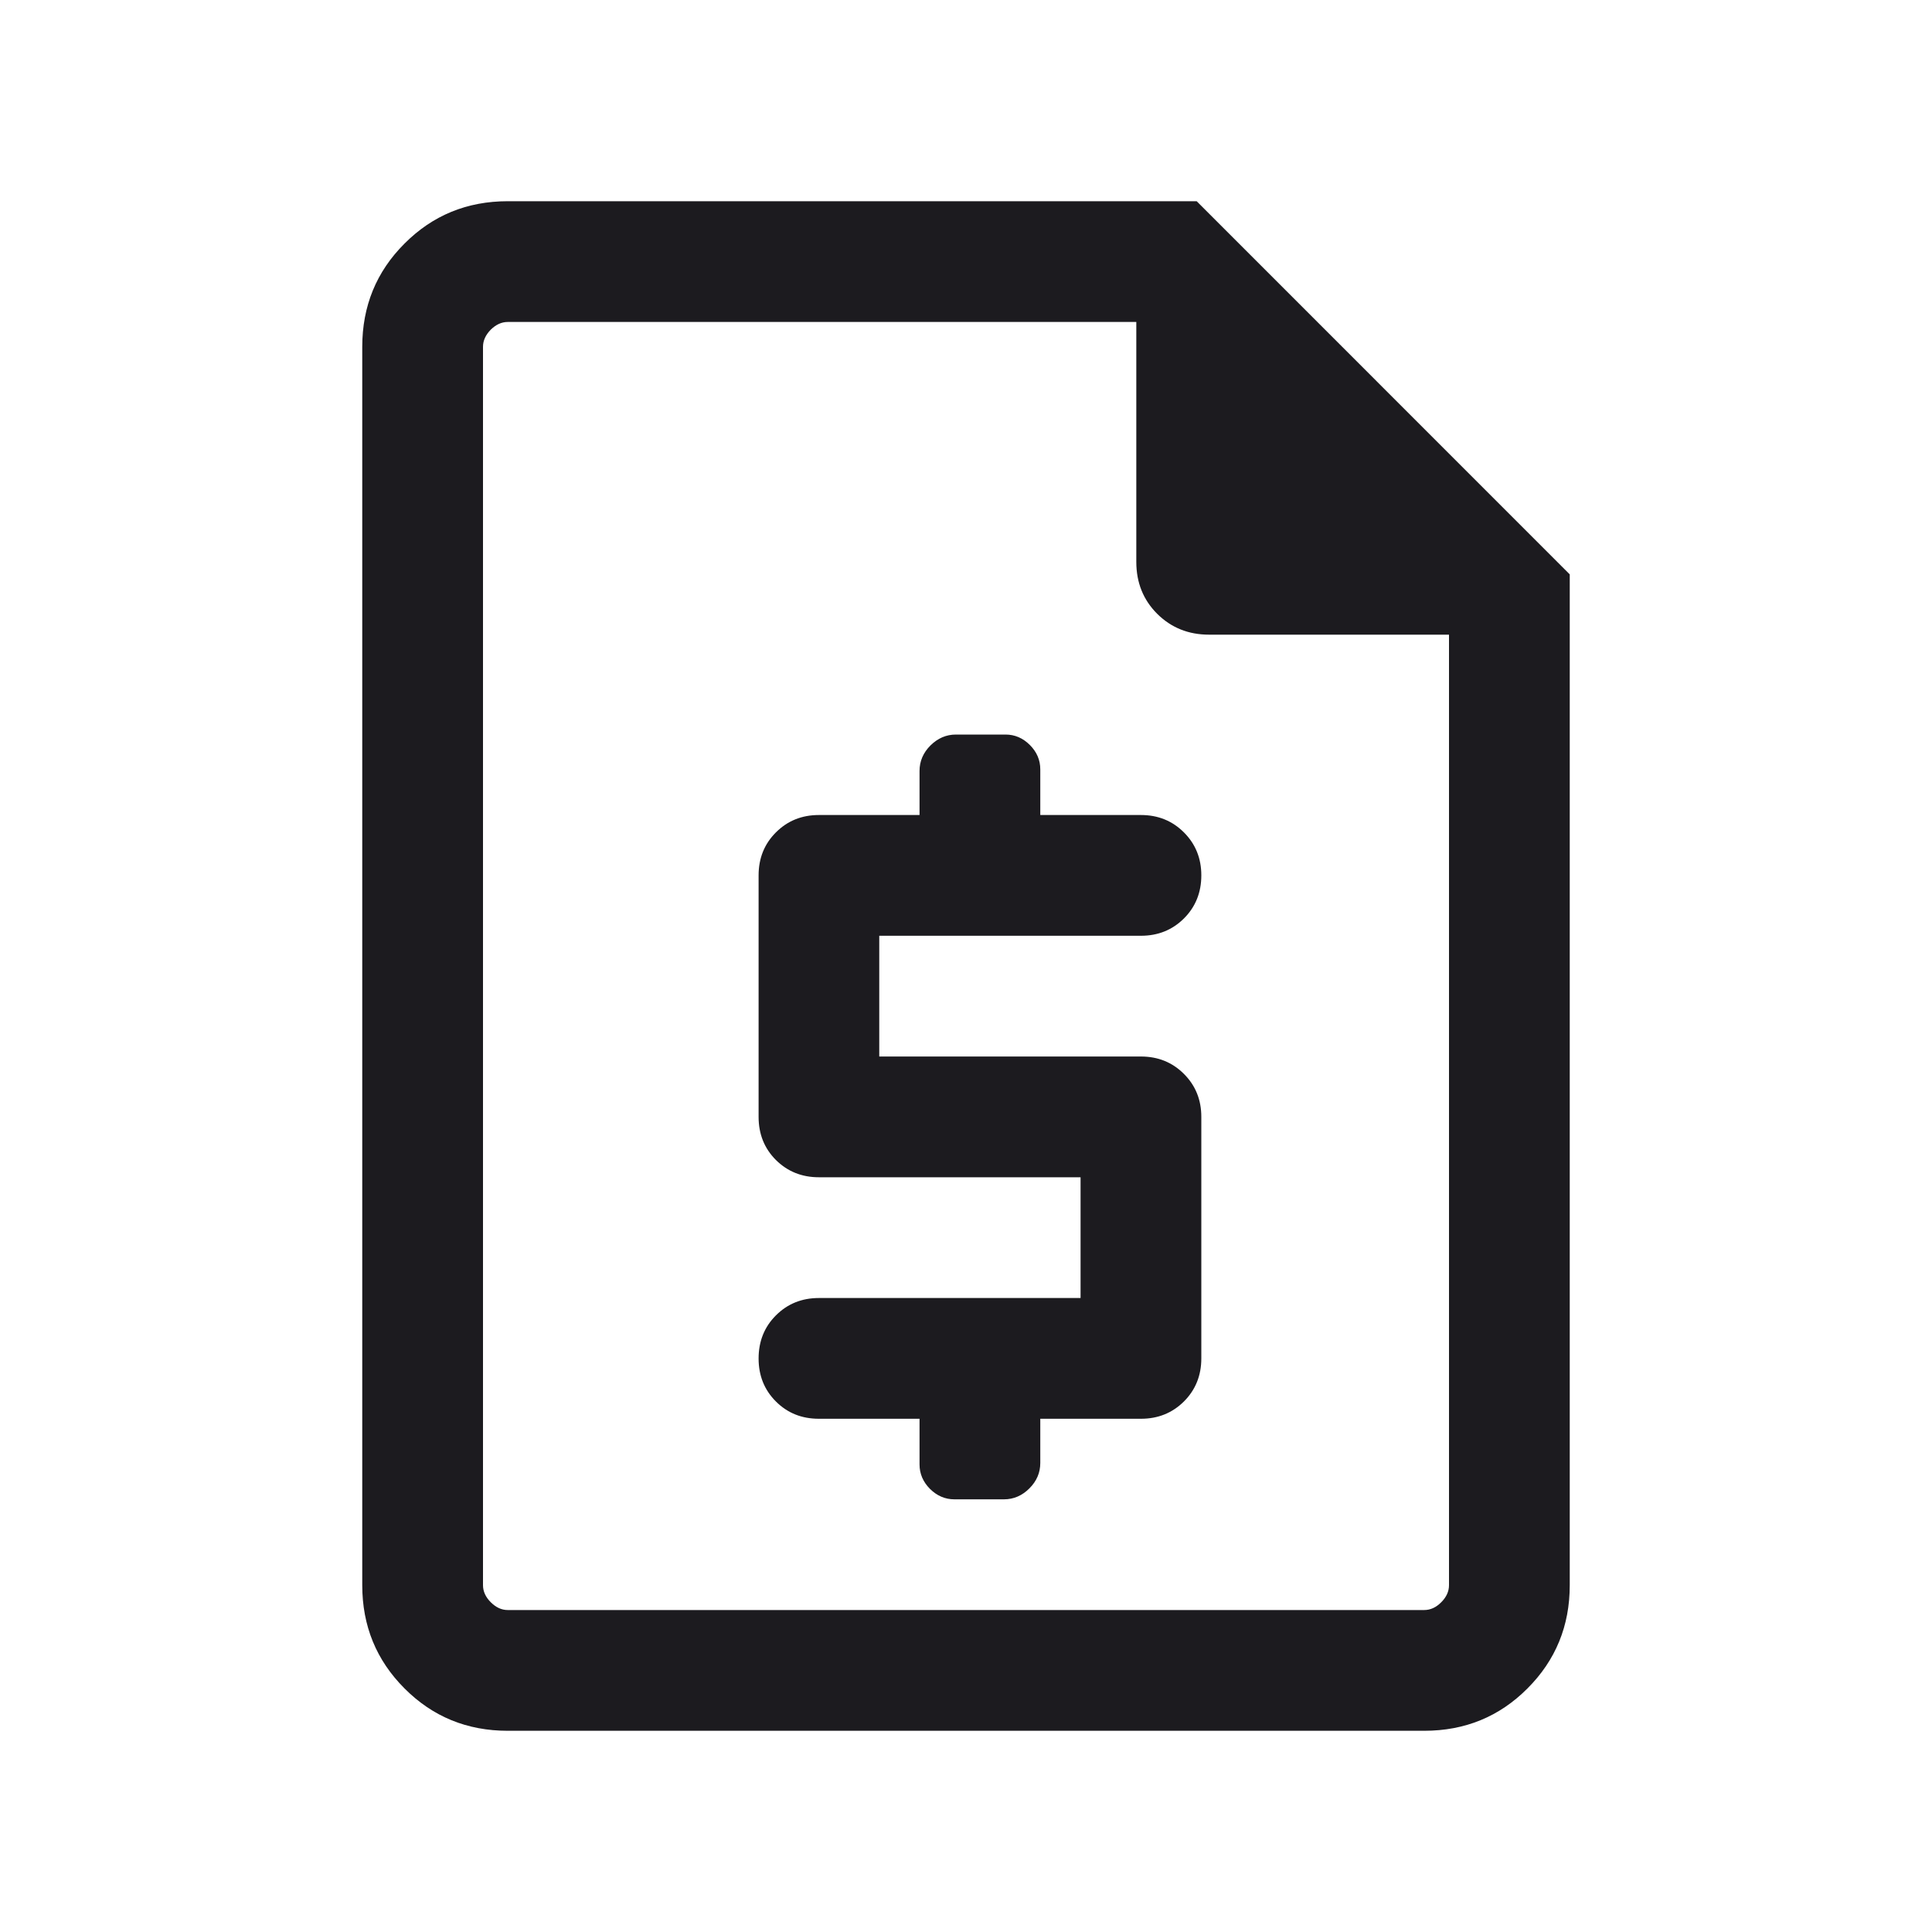 <svg width="20" height="20" viewBox="0 0 20 20" fill="none" xmlns="http://www.w3.org/2000/svg">
<mask id="mask0_810_5256" style="mask-type:alpha" maskUnits="userSpaceOnUse" x="0" y="0" width="20" height="20">
<rect width="20" height="20" fill="#D9D9D9"/>
</mask>
<g mask="url(#mask0_810_5256)">
<path d="M9.519 14.687V15.16C9.519 15.256 9.555 15.34 9.627 15.413C9.7 15.485 9.784 15.521 9.88 15.521H10.393C10.493 15.521 10.581 15.483 10.656 15.408C10.732 15.332 10.769 15.245 10.769 15.144V14.687H11.811C11.988 14.687 12.136 14.627 12.256 14.508C12.376 14.388 12.436 14.239 12.436 14.062V11.562C12.436 11.385 12.376 11.237 12.256 11.117C12.136 10.997 11.988 10.937 11.811 10.937H9.102V9.687H11.811C11.988 9.687 12.136 9.627 12.256 9.508C12.376 9.388 12.436 9.239 12.436 9.062C12.436 8.885 12.376 8.737 12.256 8.617C12.136 8.497 11.988 8.437 11.811 8.437H10.769V7.965C10.769 7.868 10.733 7.784 10.661 7.712C10.589 7.64 10.505 7.604 10.409 7.604H9.896C9.795 7.604 9.708 7.642 9.632 7.717C9.557 7.792 9.519 7.88 9.519 7.981V8.437H8.477C8.3 8.437 8.152 8.497 8.032 8.617C7.912 8.737 7.853 8.885 7.853 9.062V11.562C7.853 11.739 7.912 11.888 8.032 12.008C8.152 12.127 8.3 12.187 8.477 12.187H11.186V13.437H8.477C8.3 13.437 8.152 13.497 8.032 13.617C7.912 13.737 7.853 13.886 7.853 14.063C7.853 14.24 7.912 14.388 8.032 14.508C8.152 14.628 8.3 14.687 8.477 14.687H9.519ZM5.256 17.917C4.835 17.917 4.479 17.771 4.188 17.479C3.896 17.187 3.75 16.831 3.75 16.41V3.59C3.75 3.169 3.896 2.812 4.188 2.521C4.479 2.229 4.835 2.083 5.256 2.083H12.388L16.25 5.946V16.41C16.25 16.831 16.104 17.187 15.812 17.479C15.521 17.771 15.165 17.917 14.743 17.917H5.256ZM5.256 16.667H14.743C14.808 16.667 14.867 16.64 14.92 16.586C14.973 16.533 15 16.474 15 16.41V6.57H12.516C12.303 6.57 12.124 6.498 11.979 6.354C11.835 6.21 11.763 6.031 11.763 5.817V3.333H5.256C5.192 3.333 5.134 3.36 5.08 3.413C5.027 3.467 5 3.526 5 3.59V16.41C5 16.474 5.027 16.533 5.08 16.586C5.134 16.64 5.192 16.667 5.256 16.667Z" fill="#1C1B1F"/>
</g>
</svg>
